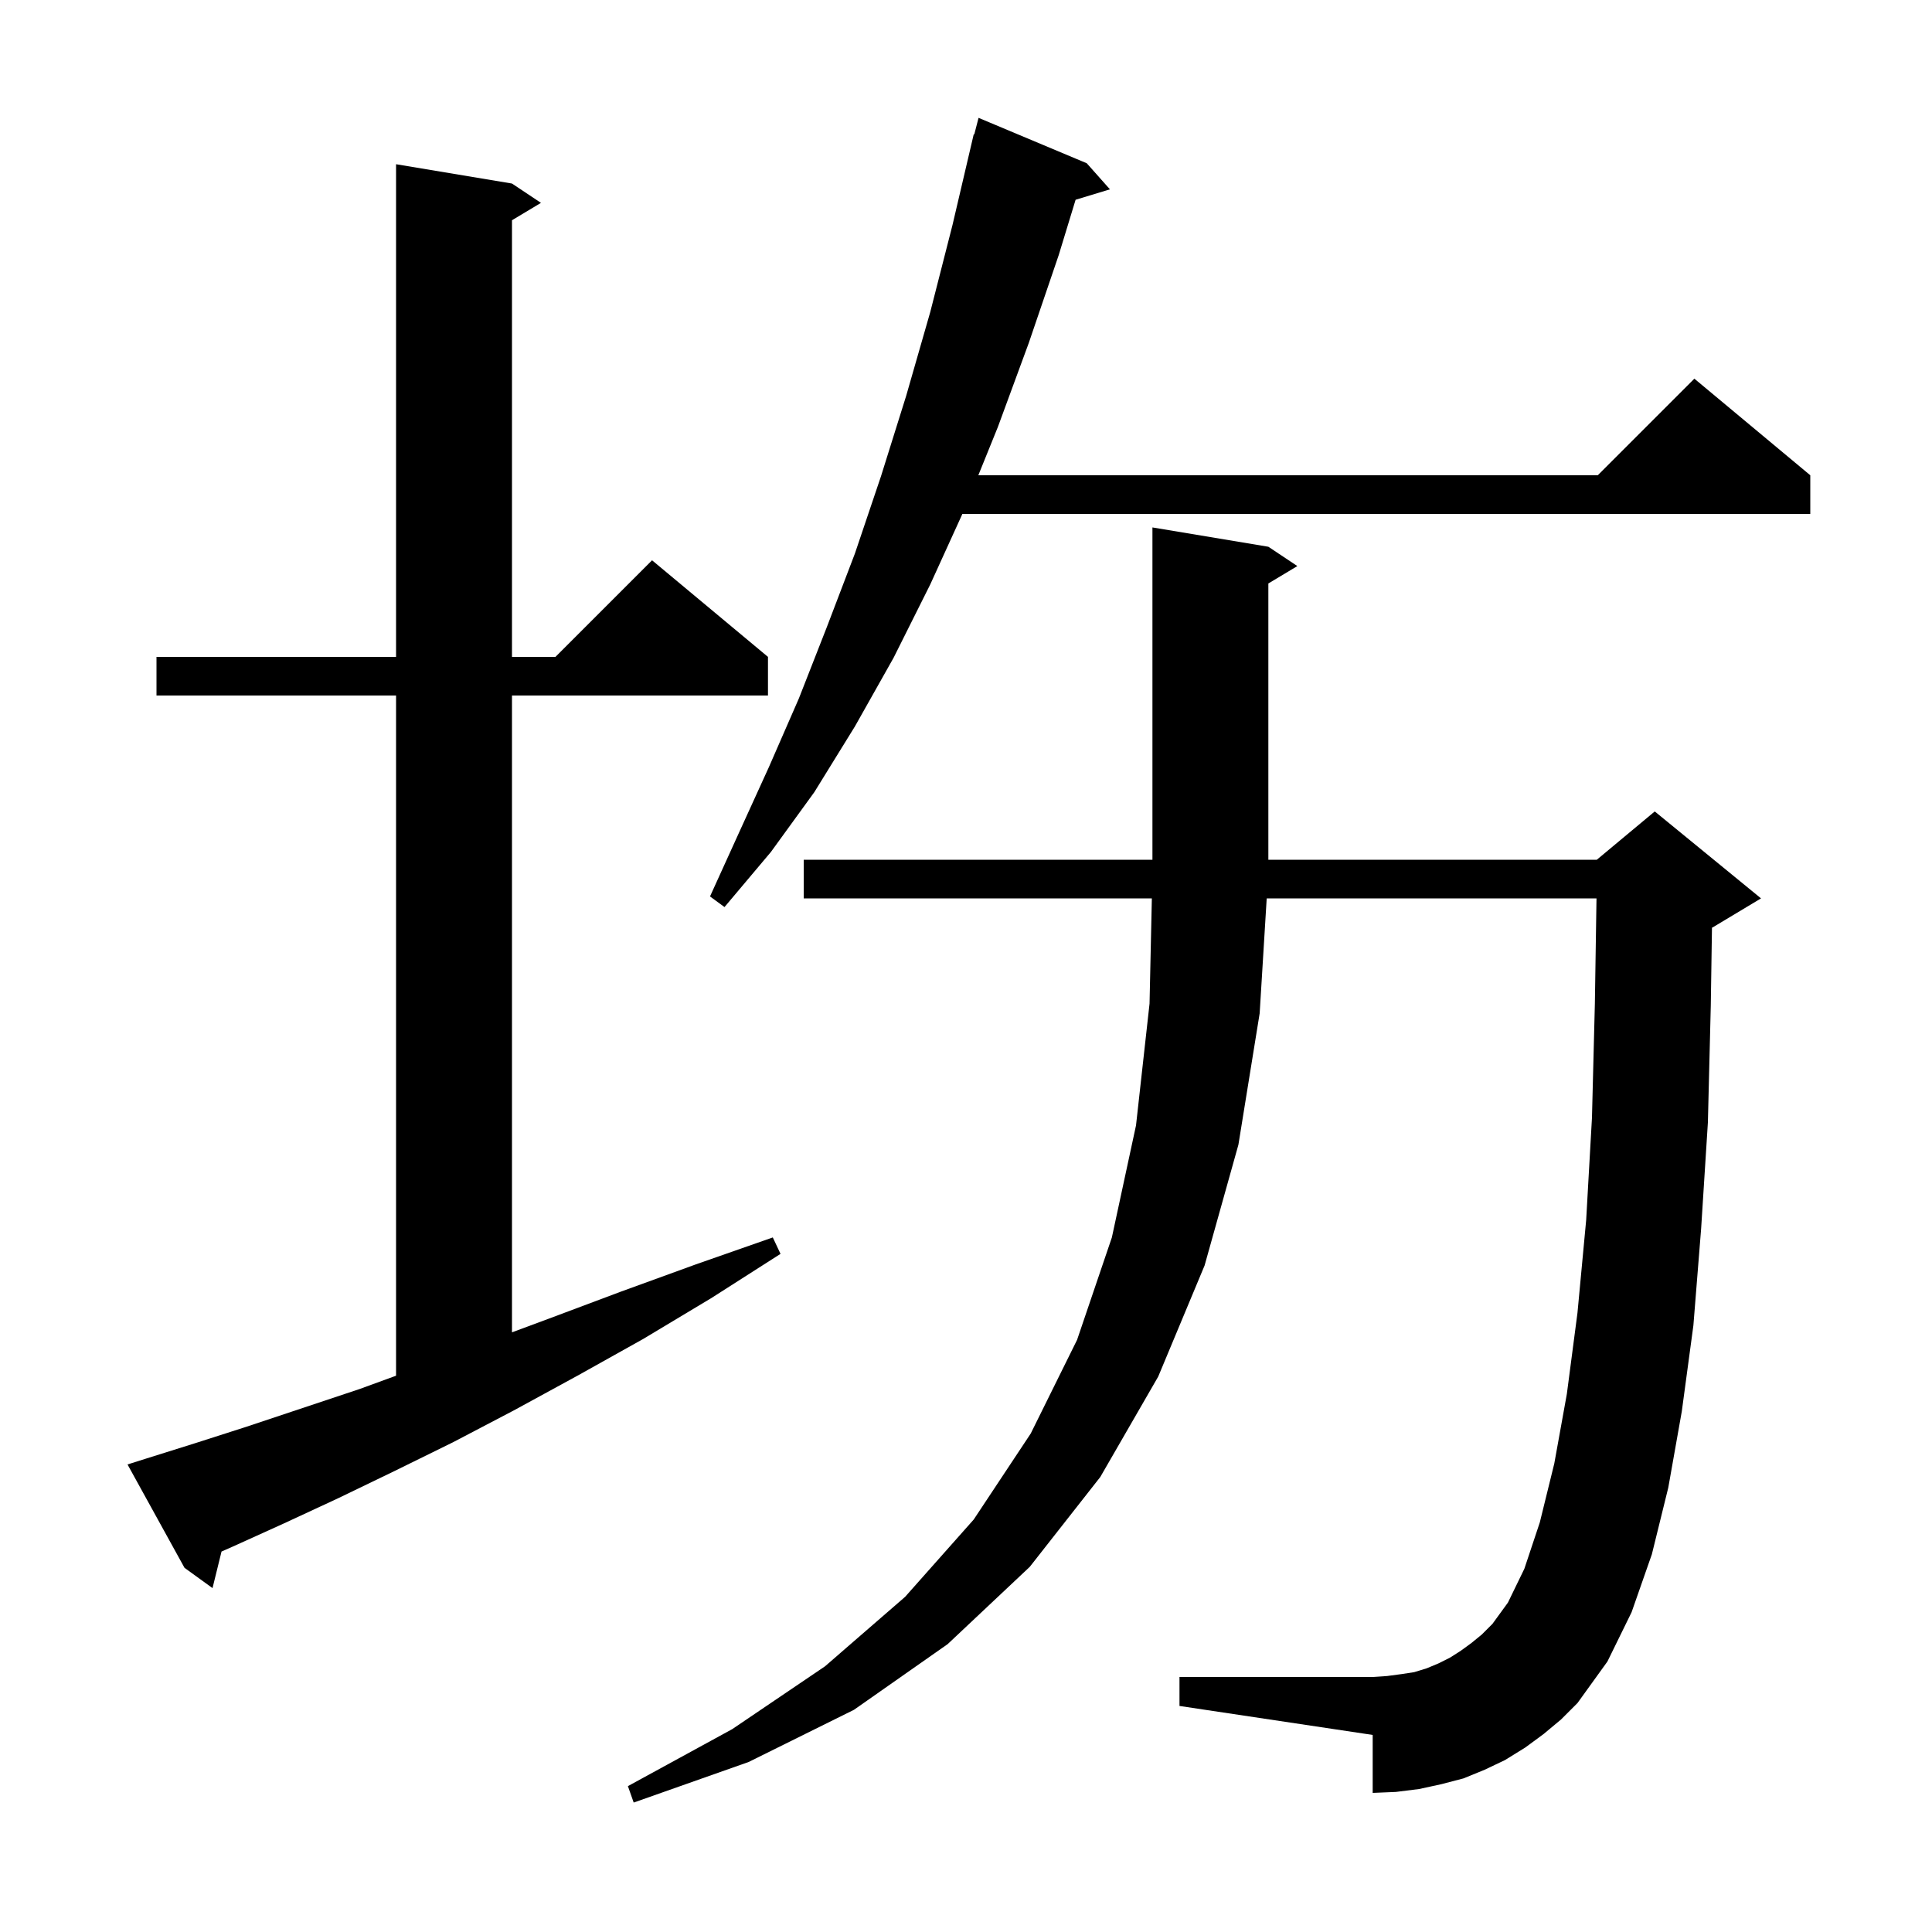 <svg xmlns="http://www.w3.org/2000/svg" xmlns:xlink="http://www.w3.org/1999/xlink" version="1.1" baseProfile="full" viewBox="0 0 200 200" width="200" height="200">
<g fill="black">
<path d="M 159.8 179.5 L 157.9 180.9 L 155.8 182.2 L 153.7 183.2 L 151.5 184.1 L 149.2 184.7 L 146.9 185.2 L 144.5 185.5 L 142.1 185.6 L 142.1 179.6 L 122.1 176.6 L 122.1 173.6 L 142.1 173.6 L 143.6 173.5 L 145.1 173.3 L 146.4 173.1 L 147.7 172.7 L 148.9 172.2 L 150.1 171.6 L 151.2 170.9 L 152.3 170.1 L 153.4 169.2 L 154.5 168.1 L 156.1 165.9 L 157.8 162.4 L 159.4 157.6 L 160.9 151.5 L 162.2 144.3 L 163.3 135.9 L 164.2 126.3 L 164.8 115.7 L 165.1 103.9 L 165.269 93.0 L 131.129 93.0 L 130.4 104.9 L 128.2 118.5 L 124.7 131.0 L 119.9 142.5 L 113.9 152.9 L 106.6 162.2 L 98.1 170.2 L 88.4 177.0 L 77.5 182.4 L 65.6 186.6 L 65.0 184.9 L 75.8 179.0 L 85.4 172.5 L 93.7 165.3 L 100.8 157.3 L 106.7 148.4 L 111.5 138.7 L 115.1 128.1 L 117.6 116.5 L 119.0 103.9 L 119.239 93.0 L 83.2 93.0 L 83.2 89.0 L 119.3 89.0 L 119.3 54.6 L 131.3 56.6 L 134.3 58.6 L 131.3 60.4 L 131.3 89.0 L 165.3 89.0 L 171.3 84.0 L 182.3 93.0 L 177.3 96.0 L 177.223 96.032 L 177.1 104.1 L 176.8 116.2 L 176.1 127.2 L 175.3 137.2 L 174.1 146.1 L 172.7 154.0 L 171.0 160.9 L 168.9 166.9 L 166.4 172.0 L 163.3 176.3 L 161.6 178.0 Z M 15.1 151.0 L 20.2 149.4 L 25.5 147.7 L 37.2 143.8 L 41.0 142.413 L 41.0 72.0 L 16.2 72.0 L 16.2 68.0 L 41.0 68.0 L 41.0 17.0 L 53.0 19.0 L 56.0 21.0 L 53.0 22.8 L 53.0 68.0 L 57.5 68.0 L 67.5 58.0 L 79.5 68.0 L 79.5 72.0 L 53.0 72.0 L 53.0 137.923 L 57.1 136.4 L 64.3 133.7 L 72.0 130.9 L 80.0 128.1 L 80.8 129.8 L 73.6 134.4 L 66.6 138.6 L 59.8 142.4 L 53.2 146.0 L 46.9 149.3 L 40.8 152.3 L 35.0 155.1 L 29.4 157.7 L 24.1 160.1 L 22.933 160.614 L 22.0 164.4 L 19.1 162.3 L 13.2 151.6 Z M 112.5 16.9 L 114.9 19.6 L 111.346 20.679 L 109.6 26.4 L 106.5 35.5 L 103.3 44.2 L 101.276 49.2 L 165.4 49.2 L 175.4 39.2 L 187.4 49.2 L 187.4 53.2 L 99.627 53.2 L 96.3 60.5 L 92.5 68.1 L 88.5 75.2 L 84.3 82.0 L 79.8 88.2 L 75.0 93.9 L 73.5 92.8 L 76.5 86.2 L 79.6 79.4 L 82.7 72.3 L 85.6 64.9 L 88.5 57.3 L 91.2 49.3 L 93.8 41.0 L 96.3 32.3 L 98.6 23.3 L 100.8 13.9 L 100.856 13.914 L 101.3 12.2 Z " />
</g>
</svg>
